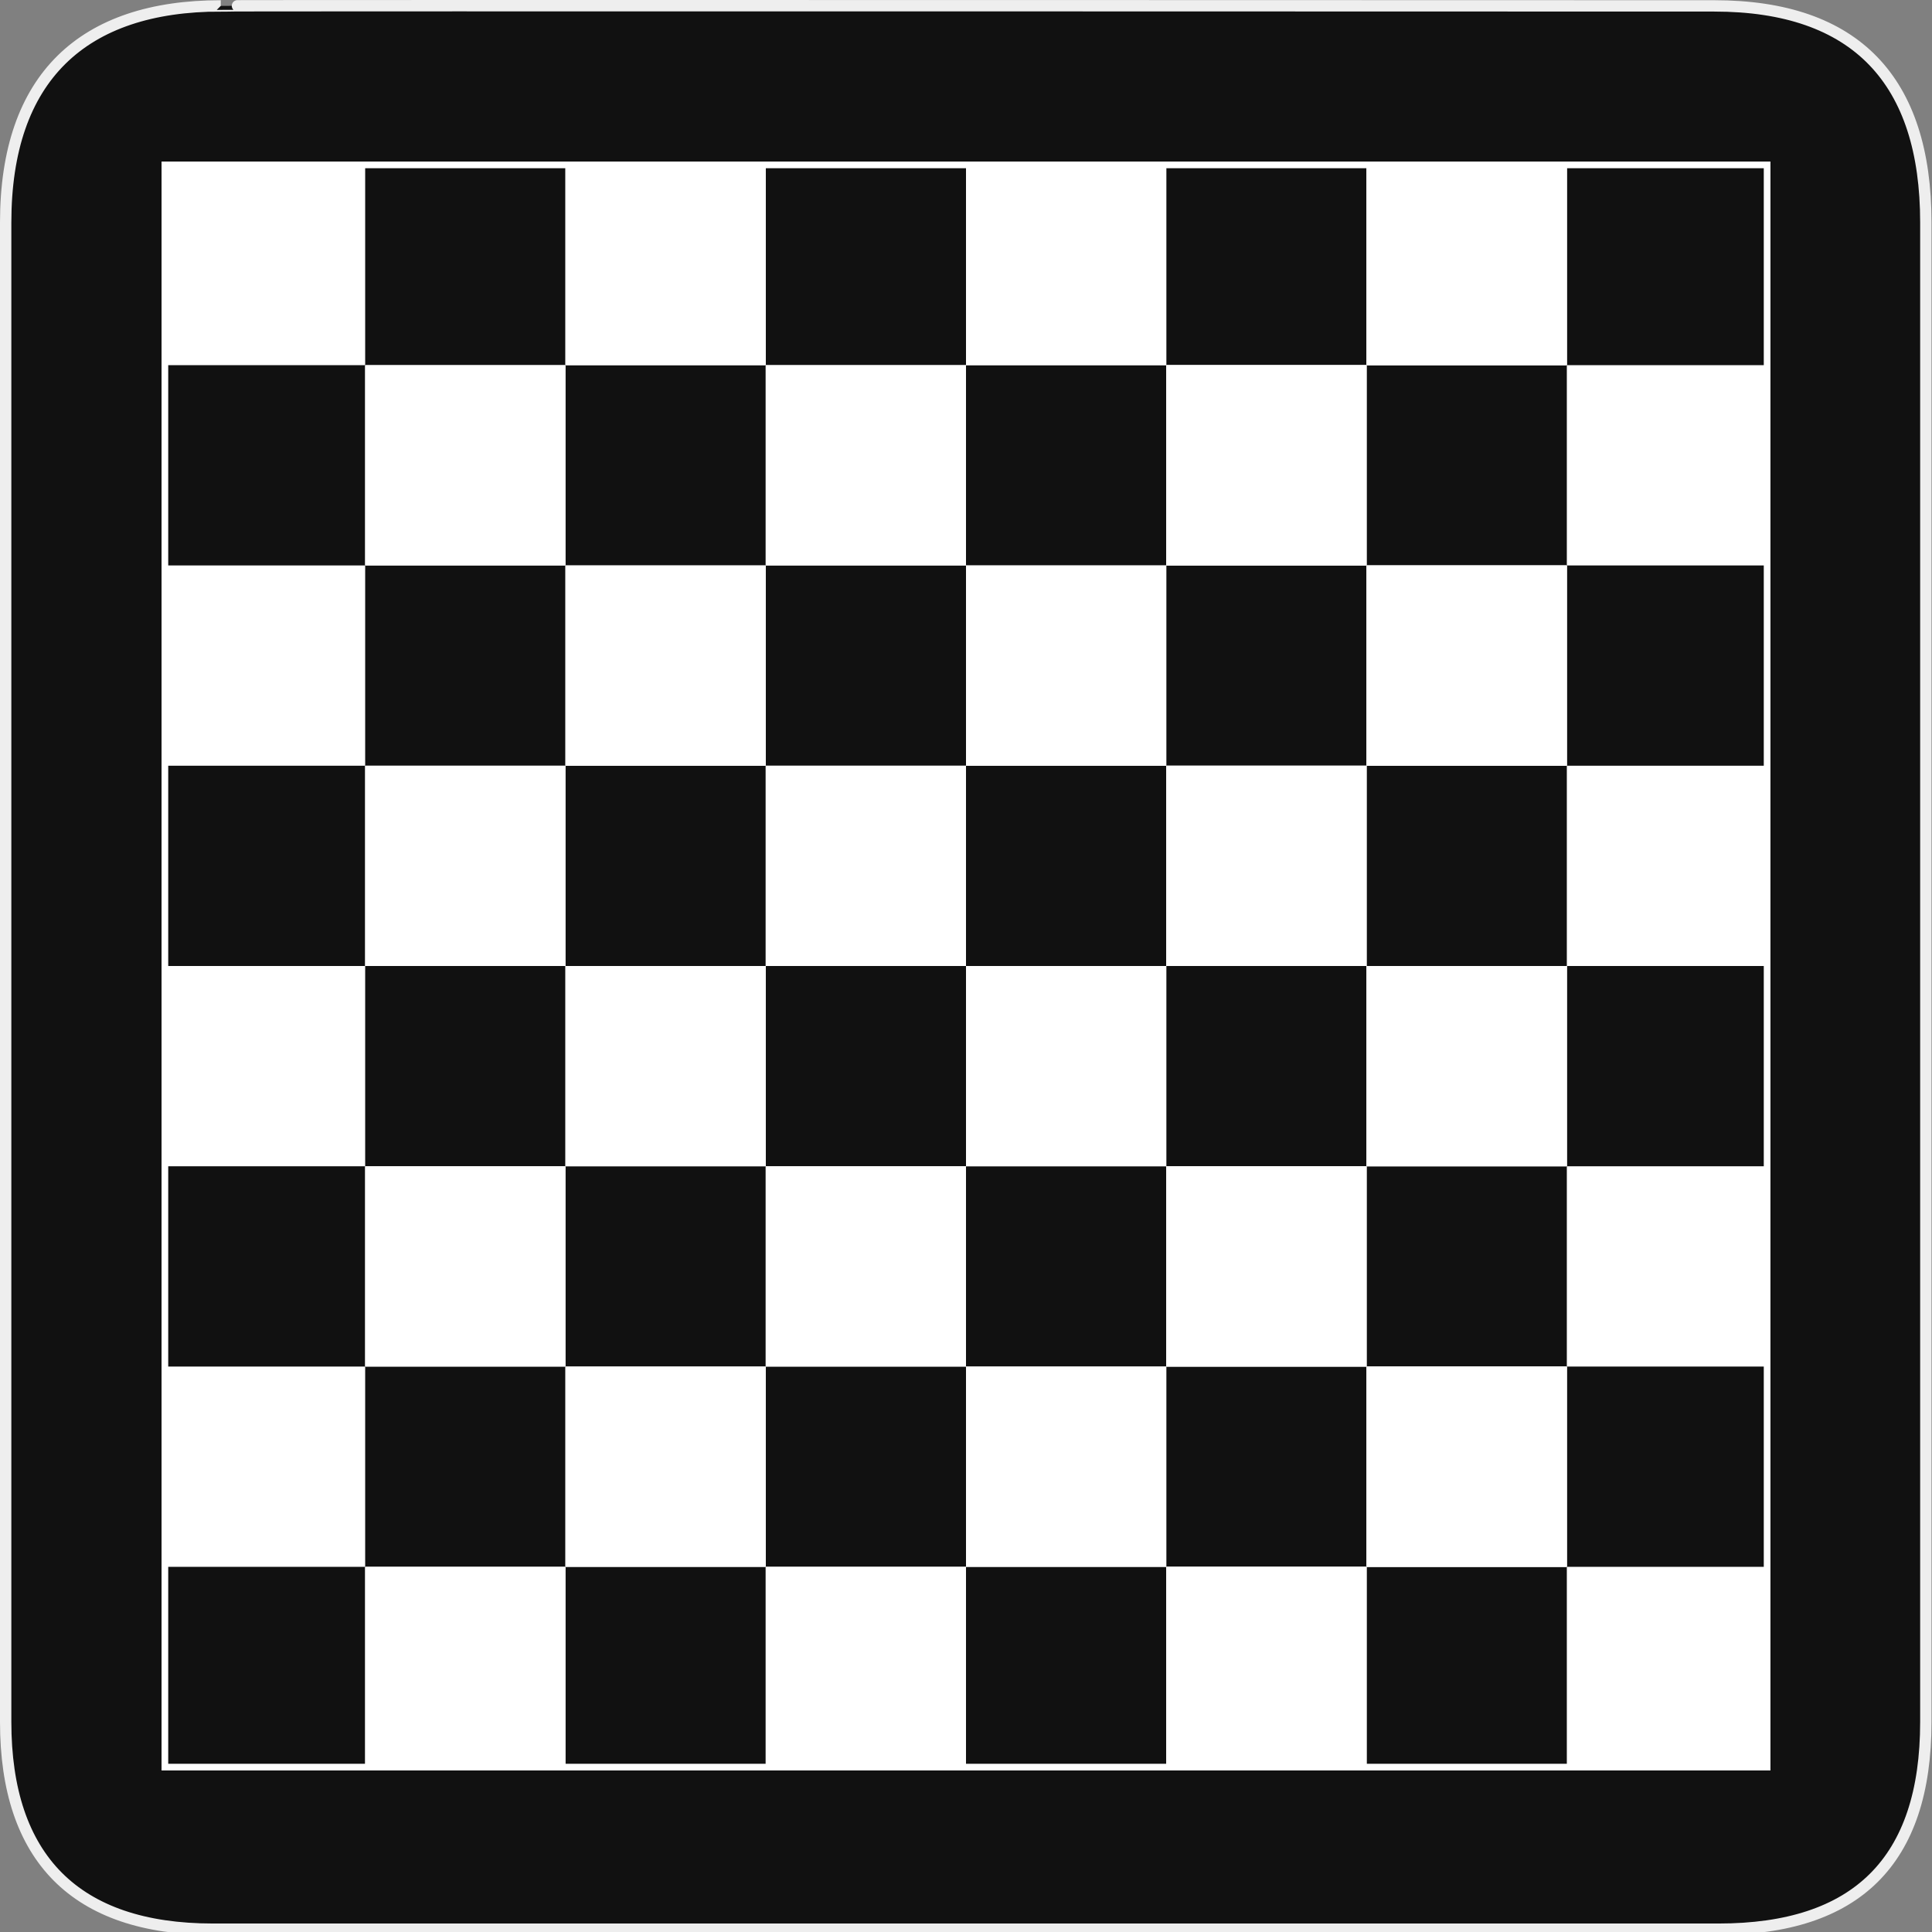 <?xml version="1.0" encoding="utf-8"?>
<!-- Generator: Adobe Illustrator 15.0.0, SVG Export Plug-In . SVG Version: 6.00 Build 0)  -->
<!DOCTYPE svg PUBLIC "-//W3C//DTD SVG 1.1//EN" "http://www.w3.org/Graphics/SVG/1.1/DTD/svg11.dtd">
<svg version="1.1" xmlns="http://www.w3.org/2000/svg" xmlns:xlink="http://www.w3.org/1999/xlink" x="0px" y="0px" width="580px"
	 height="580px" viewBox="0 0 580 580" enable-background="new 0 0 580 580" xml:space="preserve">
<rect x="0" y="0" width="580" height="580" fill="#808080" stroke="none"/>
<g id="Layer_2">
	<g id="g1327">
		<path id="path1329" fill="#111111" stroke="#EEEEEE" stroke-width="3.408" d="M66.275,1.768
			c-41.335,0-64.571,21.371-64.571,65.036v450.123c0,40.844,20.894,62.229,62.192,62.229H515.92
			c41.307,0,62.229-20.316,62.229-62.229V66.804c0-42.601-20.923-65.036-63.522-65.036C514.624,1.768,66.133,1.625,66.275,1.768z"/>
	</g>
</g>
<g id="svg2" inkscape:output_extension="org.inkscape.output.svg.inkscape" xmlns:cc="http://creativecommons.org/ns#" xmlns:svg="http://www.w3.org/2000/svg" xmlns:sodipodi="http://sodipodi.sourceforge.net/DTD/sodipodi-0.dtd" xmlns:rdf="http://www.w3.org/1999/02/22-rdf-syntax-ns#" xmlns:dc="http://purl.org/dc/elements/1.1/" xmlns:inkscape="http://www.inkscape.org/namespaces/inkscape" sodipodi:docname="waste_bin.svg" inkscape:version="0.46" sodipodi:version="0.32">
	<g>
		<g>
			<rect x="49.5" y="49.5" fill-rule="evenodd" clip-rule="evenodd" fill="#FFFFFF" width="60.125" height="60.125"/>
		</g>
		<g>
			<rect x="169.75" y="49.5" fill-rule="evenodd" clip-rule="evenodd" fill="#FFFFFF" width="60.125" height="60.125"/>
		</g>
		<g>
			<rect x="169.75" y="49.5" fill-rule="evenodd" clip-rule="evenodd" fill="#FFFFFF" width="60.125" height="60.125"/>
		</g>
		<g>
			<rect x="290" y="49.5" fill-rule="evenodd" clip-rule="evenodd" fill="#FFFFFF" width="60.125" height="60.125"/>
		</g>
		<g>
			<rect x="290" y="49.5" fill-rule="evenodd" clip-rule="evenodd" fill="#FFFFFF" width="60.125" height="60.125"/>
		</g>
		<g>
			<rect x="410.25" y="49.5" fill-rule="evenodd" clip-rule="evenodd" fill="#FFFFFF" width="60.125" height="60.125"/>
		</g>
		<g>
			<rect x="410.25" y="49.5" fill-rule="evenodd" clip-rule="evenodd" fill="#FFFFFF" width="60.125" height="60.125"/>
		</g>
		<g>
			<rect x="410.25" y="49.5" fill-rule="evenodd" clip-rule="evenodd" fill="#FFFFFF" width="60.125" height="60.125"/>
		</g>
		<g>
			<rect x="109.625" y="109.625" fill-rule="evenodd" clip-rule="evenodd" fill="#FFFFFF" width="60.125" height="60.125"/>
		</g>
		<g>
			<rect x="109.625" y="109.625" fill-rule="evenodd" clip-rule="evenodd" fill="#FFFFFF" width="60.125" height="60.125"/>
		</g>
		<g>
			<rect x="229.875" y="109.625" fill-rule="evenodd" clip-rule="evenodd" fill="#FFFFFF" width="60.125" height="60.125"/>
		</g>
		<g>
			<rect x="229.875" y="109.625" fill-rule="evenodd" clip-rule="evenodd" fill="#FFFFFF" width="60.125" height="60.125"/>
		</g>
		<g>
			<rect x="350.125" y="109.625" fill-rule="evenodd" clip-rule="evenodd" fill="#FFFFFF" width="60.125" height="60.125"/>
		</g>
		<g>
			<rect x="350.125" y="109.625" fill-rule="evenodd" clip-rule="evenodd" fill="#FFFFFF" width="60.125" height="60.125"/>
		</g>
		<g>
			<rect x="350.125" y="109.625" fill-rule="evenodd" clip-rule="evenodd" fill="#FFFFFF" width="60.125" height="60.125"/>
		</g>
		<g>
			<rect x="470.375" y="109.625" fill-rule="evenodd" clip-rule="evenodd" fill="#FFFFFF" width="60.125" height="60.125"/>
		</g>
		<g>
			<rect x="49.5" y="169.75" fill-rule="evenodd" clip-rule="evenodd" fill="#FFFFFF" width="60.125" height="60.125"/>
		</g>
		<g>
			<rect x="169.75" y="169.75" fill-rule="evenodd" clip-rule="evenodd" fill="#FFFFFF" width="60.125" height="60.125"/>
		</g>
		<g>
			<rect x="169.75" y="169.75" fill-rule="evenodd" clip-rule="evenodd" fill="#FFFFFF" width="60.125" height="60.125"/>
		</g>
		<g>
			<rect x="290" y="169.75" fill-rule="evenodd" clip-rule="evenodd" fill="#FFFFFF" width="60.125" height="60.125"/>
		</g>
		<g>
			<rect x="290" y="169.75" fill-rule="evenodd" clip-rule="evenodd" fill="#FFFFFF" width="60.125" height="60.125"/>
		</g>
		<g>
			<rect x="410.25" y="169.75" fill-rule="evenodd" clip-rule="evenodd" fill="#FFFFFF" width="60.125" height="60.125"/>
		</g>
		<g>
			<rect x="410.25" y="169.75" fill-rule="evenodd" clip-rule="evenodd" fill="#FFFFFF" width="60.125" height="60.125"/>
		</g>
		<g>
			<rect x="410.25" y="169.75" fill-rule="evenodd" clip-rule="evenodd" fill="#FFFFFF" width="60.125" height="60.125"/>
		</g>
		<g>
			<rect x="109.625" y="229.875" fill-rule="evenodd" clip-rule="evenodd" fill="#FFFFFF" width="60.125" height="60.125"/>
		</g>
		<g>
			<rect x="109.625" y="229.875" fill-rule="evenodd" clip-rule="evenodd" fill="#FFFFFF" width="60.125" height="60.125"/>
		</g>
		<g>
			<rect x="229.875" y="229.875" fill-rule="evenodd" clip-rule="evenodd" fill="#FFFFFF" width="60.125" height="60.125"/>
		</g>
		<g>
			<rect x="229.875" y="229.875" fill-rule="evenodd" clip-rule="evenodd" fill="#FFFFFF" width="60.125" height="60.125"/>
		</g>
		<g>
			<rect x="350.125" y="229.875" fill-rule="evenodd" clip-rule="evenodd" fill="#FFFFFF" width="60.125" height="60.125"/>
		</g>
		<g>
			<rect x="350.125" y="229.875" fill-rule="evenodd" clip-rule="evenodd" fill="#FFFFFF" width="60.125" height="60.125"/>
		</g>
		<g>
			<rect x="350.125" y="229.875" fill-rule="evenodd" clip-rule="evenodd" fill="#FFFFFF" width="60.125" height="60.125"/>
		</g>
		<g>
			<rect x="470.375" y="229.875" fill-rule="evenodd" clip-rule="evenodd" fill="#FFFFFF" width="60.125" height="60.125"/>
		</g>
		<g>
			<rect x="49.5" y="290" fill-rule="evenodd" clip-rule="evenodd" fill="#FFFFFF" width="60.125" height="60.125"/>
		</g>
		<g>
			<rect x="169.75" y="290" fill-rule="evenodd" clip-rule="evenodd" fill="#FFFFFF" width="60.125" height="60.125"/>
		</g>
		<g>
			<rect x="169.75" y="290" fill-rule="evenodd" clip-rule="evenodd" fill="#FFFFFF" width="60.125" height="60.125"/>
		</g>
		<g>
			<rect x="290" y="290" fill-rule="evenodd" clip-rule="evenodd" fill="#FFFFFF" width="60.125" height="60.125"/>
		</g>
		<g>
			<rect x="290" y="290" fill-rule="evenodd" clip-rule="evenodd" fill="#FFFFFF" width="60.125" height="60.125"/>
		</g>
		<g>
			<rect x="410.25" y="290" fill-rule="evenodd" clip-rule="evenodd" fill="#FFFFFF" width="60.125" height="60.125"/>
		</g>
		<g>
			<rect x="410.25" y="290" fill-rule="evenodd" clip-rule="evenodd" fill="#FFFFFF" width="60.125" height="60.125"/>
		</g>
		<g>
			<rect x="410.25" y="290" fill-rule="evenodd" clip-rule="evenodd" fill="#FFFFFF" width="60.125" height="60.125"/>
		</g>
		<g>
			<rect x="109.625" y="350.125" fill-rule="evenodd" clip-rule="evenodd" fill="#FFFFFF" width="60.125" height="60.125"/>
		</g>
		<g>
			<rect x="109.625" y="350.125" fill-rule="evenodd" clip-rule="evenodd" fill="#FFFFFF" width="60.125" height="60.125"/>
		</g>
		<g>
			<rect x="229.875" y="350.125" fill-rule="evenodd" clip-rule="evenodd" fill="#FFFFFF" width="60.125" height="60.125"/>
		</g>
		<g>
			<rect x="229.875" y="350.125" fill-rule="evenodd" clip-rule="evenodd" fill="#FFFFFF" width="60.125" height="60.125"/>
		</g>
		<g>
			<rect x="350.125" y="350.125" fill-rule="evenodd" clip-rule="evenodd" fill="#FFFFFF" width="60.125" height="60.125"/>
		</g>
		<g>
			<rect x="350.125" y="350.125" fill-rule="evenodd" clip-rule="evenodd" fill="#FFFFFF" width="60.125" height="60.125"/>
		</g>
		<g>
			<rect x="350.125" y="350.125" fill-rule="evenodd" clip-rule="evenodd" fill="#FFFFFF" width="60.125" height="60.125"/>
		</g>
		<g>
			<rect x="470.375" y="350.125" fill-rule="evenodd" clip-rule="evenodd" fill="#FFFFFF" width="60.125" height="60.125"/>
		</g>
		<g>
			<rect x="49.5" y="410.25" fill-rule="evenodd" clip-rule="evenodd" fill="#FFFFFF" width="60.125" height="60.125"/>
		</g>
		<g>
			<rect x="169.75" y="410.25" fill-rule="evenodd" clip-rule="evenodd" fill="#FFFFFF" width="60.125" height="60.125"/>
		</g>
		<g>
			<rect x="169.75" y="410.25" fill-rule="evenodd" clip-rule="evenodd" fill="#FFFFFF" width="60.125" height="60.125"/>
		</g>
		<g>
			<rect x="290" y="410.25" fill-rule="evenodd" clip-rule="evenodd" fill="#FFFFFF" width="60.125" height="60.125"/>
		</g>
		<g>
			<rect x="290" y="410.25" fill-rule="evenodd" clip-rule="evenodd" fill="#FFFFFF" width="60.125" height="60.125"/>
		</g>
		<g>
			<rect x="410.25" y="410.25" fill-rule="evenodd" clip-rule="evenodd" fill="#FFFFFF" width="60.125" height="60.125"/>
		</g>
		<g>
			<rect x="410.25" y="410.25" fill-rule="evenodd" clip-rule="evenodd" fill="#FFFFFF" width="60.125" height="60.125"/>
		</g>
		<g>
			<rect x="410.25" y="410.25" fill-rule="evenodd" clip-rule="evenodd" fill="#FFFFFF" width="60.125" height="60.125"/>
		</g>
		<g>
			<rect x="109.625" y="470.375" fill-rule="evenodd" clip-rule="evenodd" fill="#FFFFFF" width="60.125" height="60.125"/>
		</g>
		<g>
			<rect x="109.625" y="470.375" fill-rule="evenodd" clip-rule="evenodd" fill="#FFFFFF" width="60.125" height="60.125"/>
		</g>
		<g>
			<rect x="229.875" y="470.375" fill-rule="evenodd" clip-rule="evenodd" fill="#FFFFFF" width="60.125" height="60.125"/>
		</g>
		<g>
			<rect x="229.875" y="470.375" fill-rule="evenodd" clip-rule="evenodd" fill="#FFFFFF" width="60.125" height="60.125"/>
		</g>
		<g>
			<rect x="350.125" y="470.375" fill-rule="evenodd" clip-rule="evenodd" fill="#FFFFFF" width="60.125" height="60.125"/>
		</g>
		<g>
			<rect x="350.125" y="470.375" fill-rule="evenodd" clip-rule="evenodd" fill="#FFFFFF" width="60.125" height="60.125"/>
		</g>
		<g>
			<rect x="350.125" y="470.375" fill-rule="evenodd" clip-rule="evenodd" fill="#FFFFFF" width="60.125" height="60.125"/>
		</g>
		<g>
			<rect x="470.375" y="470.375" fill-rule="evenodd" clip-rule="evenodd" fill="#FFFFFF" width="60.125" height="60.125"/>
		</g>
		<g>
			<path fill="#FFFFFF" d="M531.5,531.5h-483v-483h483V531.5z M50.5,529.5h479v-479h-479V529.5z"/>
		</g>
	</g>
</g>
</svg>
